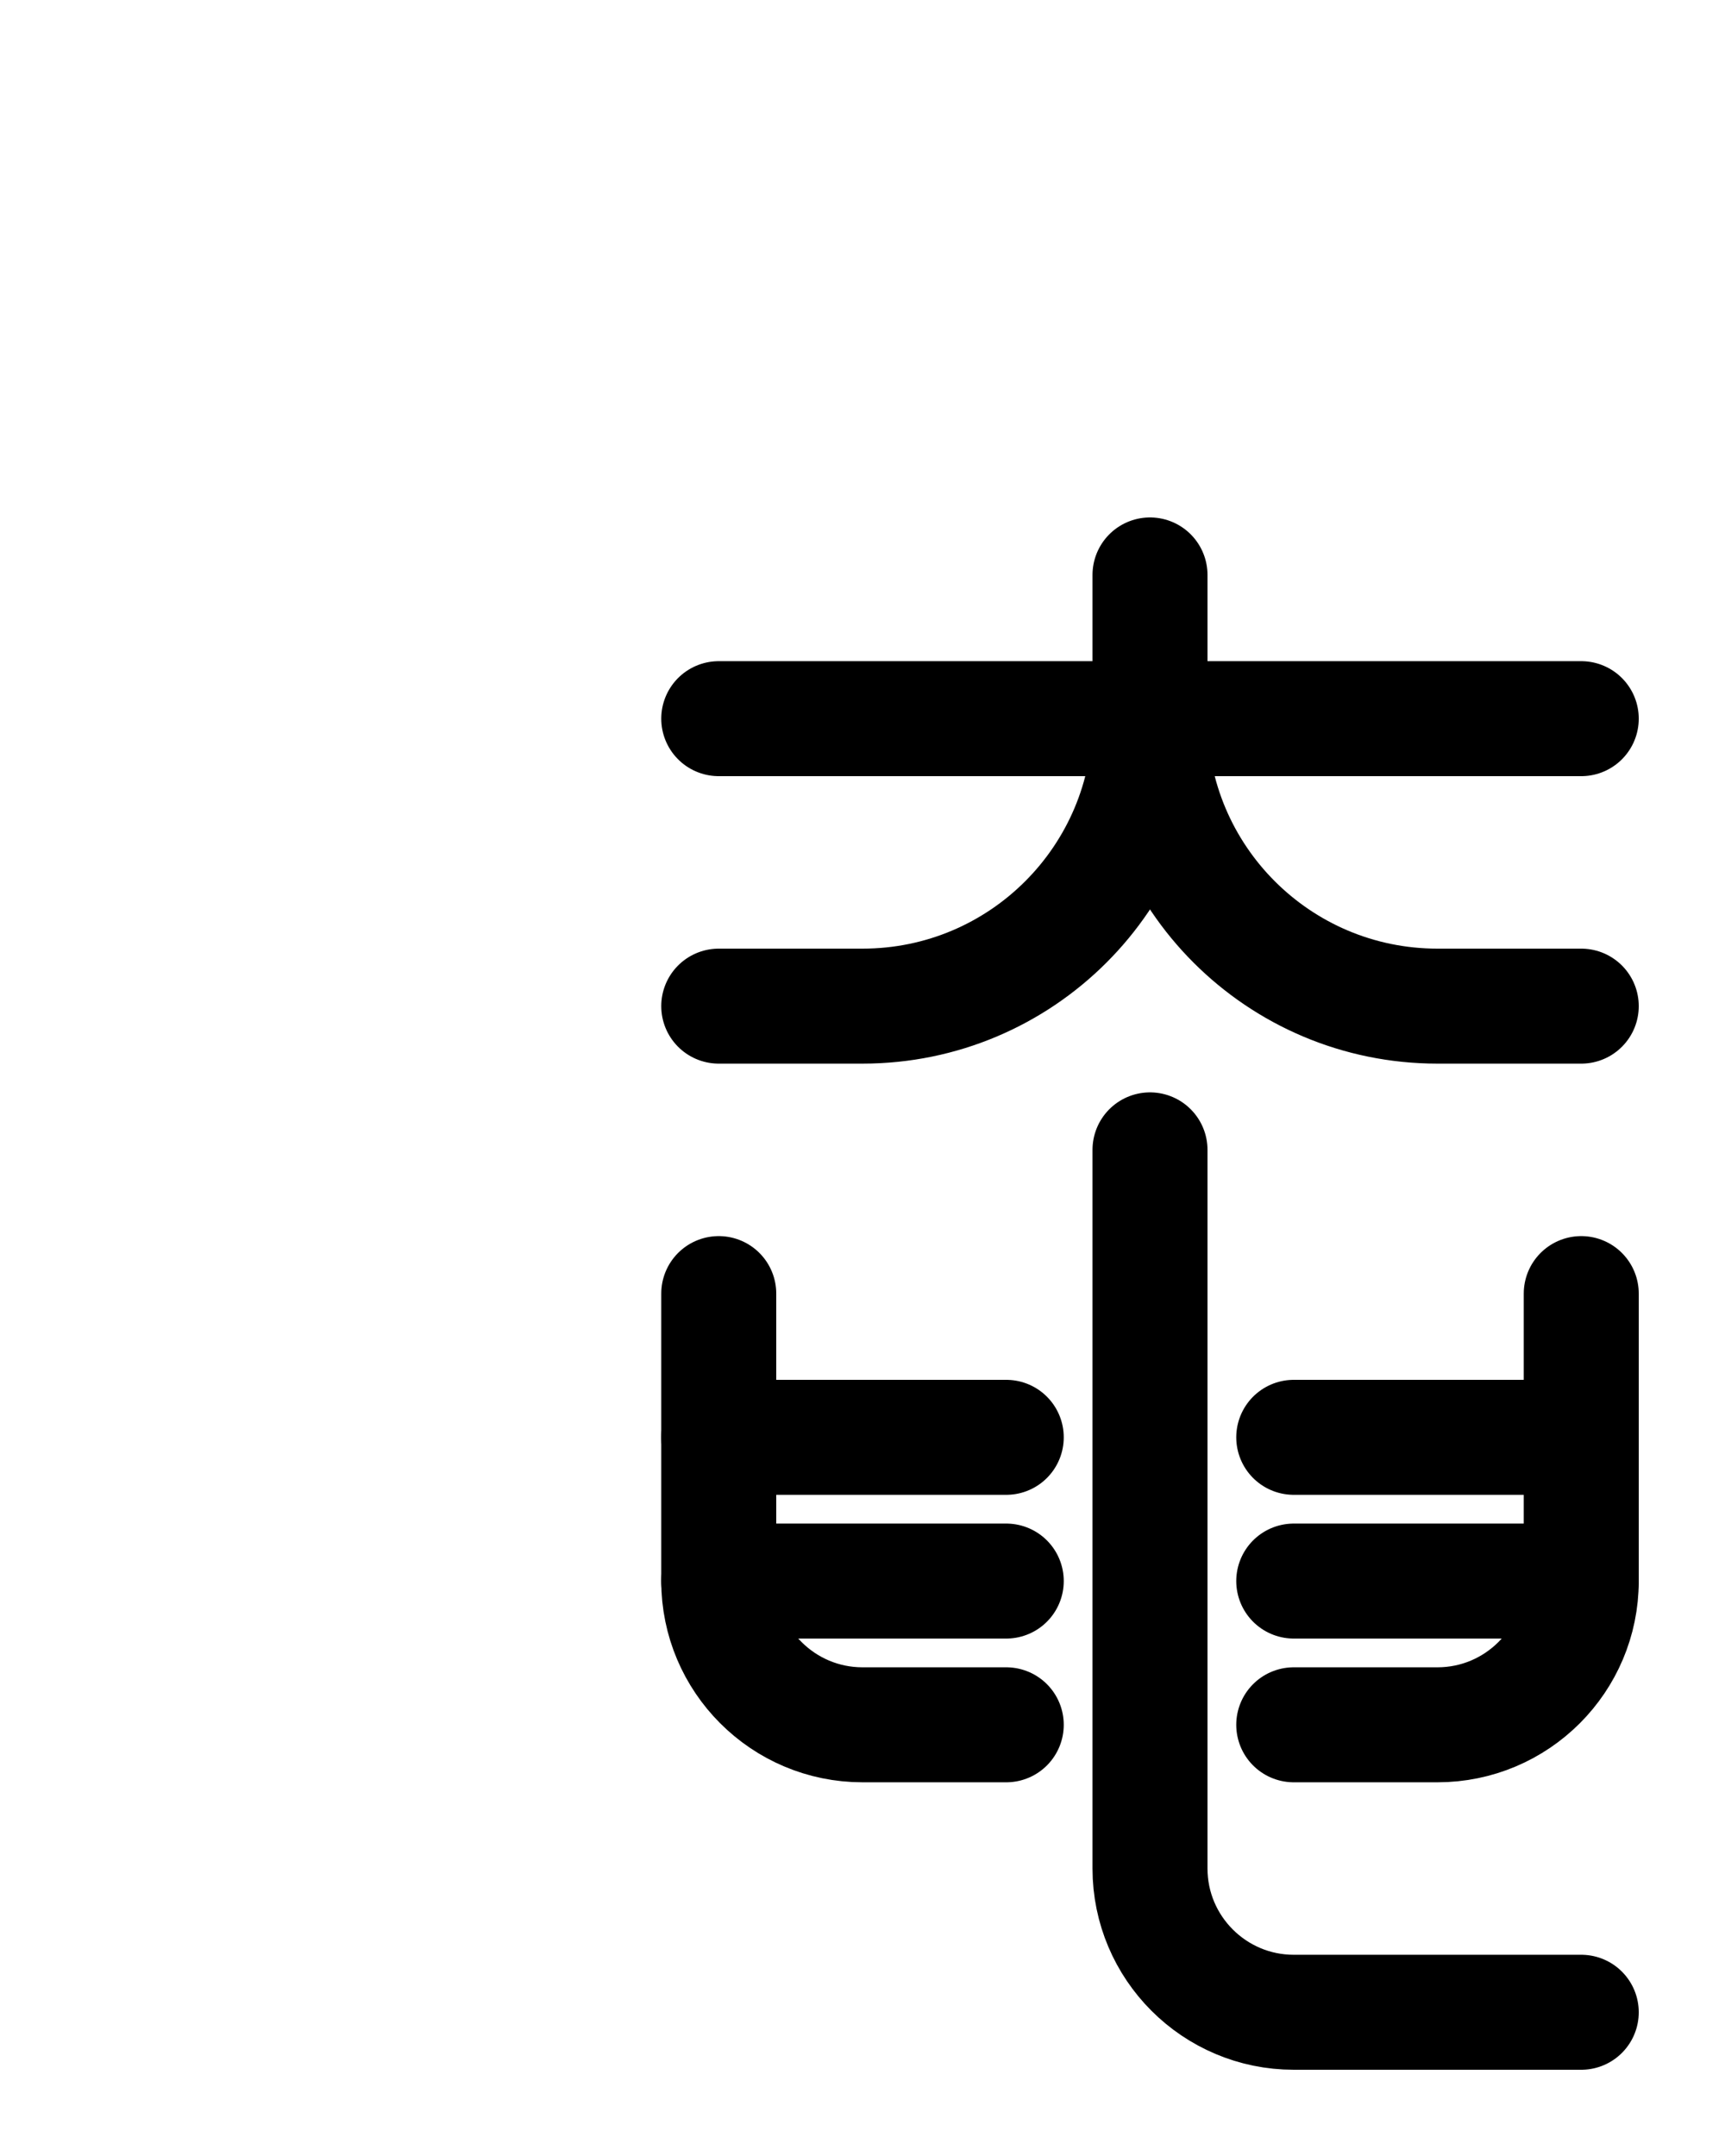 <?xml version="1.0" encoding="utf-8"?>
<!-- Generator: Adobe Illustrator 26.0.0, SVG Export Plug-In . SVG Version: 6.00 Build 0)  -->
<svg version="1.1" id="图层_1" xmlns="http://www.w3.org/2000/svg" xmlns:xlink="http://www.w3.org/1999/xlink" x="0px" y="0px"
	 viewBox="0 0 720 900" style="enable-background:new 0 0 720 900;" xml:space="preserve">
<style type="text/css">
	.st0{fill:none;stroke:#000000;stroke-width:48;stroke-linecap:round;stroke-linejoin:round;stroke-miterlimit:10;}
</style>
<path class="st0" d="M300,300h360"/>
<path class="st0" d="M480,240v60c0,66.3-53.7,120-120,120h-60"/>
<path class="st0" d="M480,480v300c0,33.1,26.9,60,60,60h120"/>
<path class="st0" d="M420,720h-60c-33.1,0-60-26.9-60-60V540"/>
<path class="st0" d="M420,600H300"/>
<path class="st0" d="M300,660h120"/>
<path class="st0" d="M540,720h60c33.1,0,60-26.9,60-60V540"/>
<path class="st0" d="M540,600h120"/>
<path class="st0" d="M660,660H540"/>
<path class="st0" d="M480,300c0,66.3,53.7,120,120,120h60"/>
</svg>
